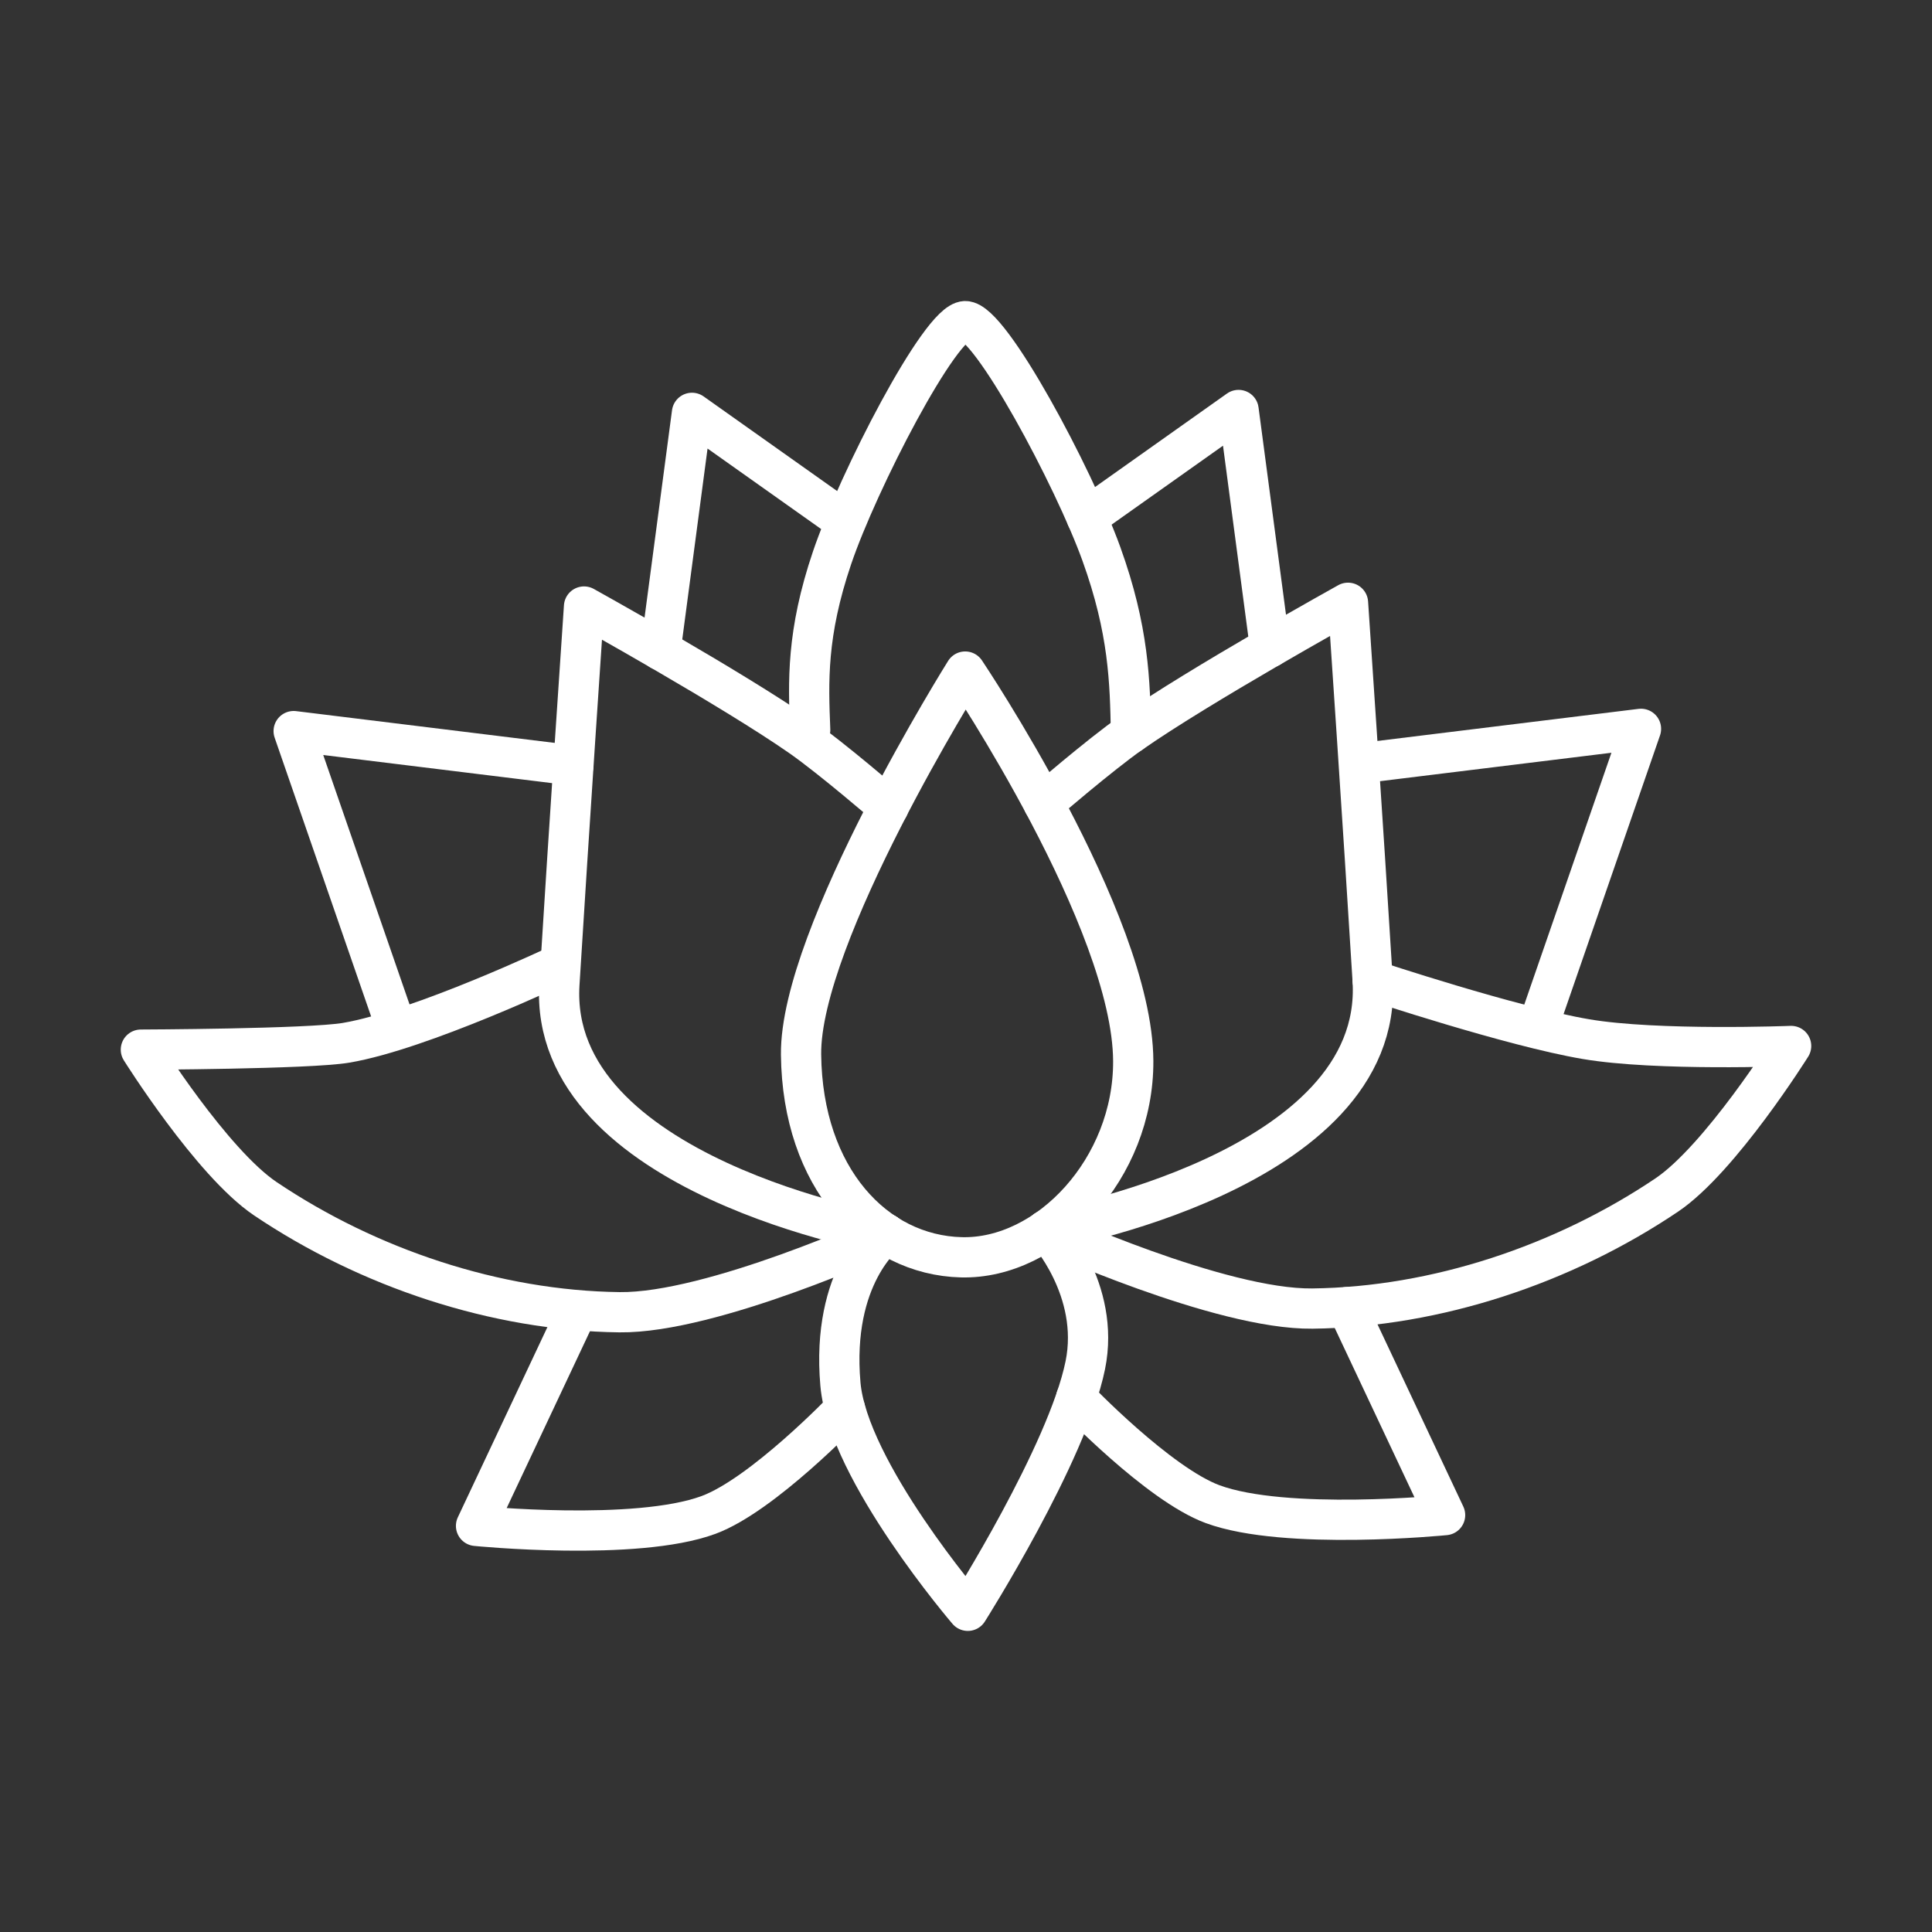 <?xml version="1.0" encoding="UTF-8"?><svg id="a" xmlns="http://www.w3.org/2000/svg" viewBox="0 0 48 48"><rect x="0" y="0" width="48" height="48" fill="#333333" stroke="none"/><defs><style>.b{fill:none;stroke:#fff;stroke-linecap:round;stroke-linejoin:round;}</style></defs><path class="b" d="M23.883,31.237c2.16.055,4.284-2.209,4.272-4.877-.016-3.486-4.175-9.675-4.175-9.675,0,0-4.109,6.551-4.078,9.515.033,3.07,1.842,4.983,3.981,5.037Z"/><path class="b" d="M25.927,19.96s1.41-1.215,2.172-1.747c1.719-1.199,5.392-3.237,5.392-3.237,0,0,.382,5.634.612,9.379.293,4.765-8.111,6.209-8.111,6.209"/><path class="b" d="M22.074,20.053s-1.41-1.215-2.172-1.747c-1.719-1.199-5.392-3.237-5.392-3.237,0,0-.382,5.634-.612,9.379-.293,4.765,8.111,6.209,8.111,6.209"/><path class="b" d="M22.009,30.656s-1.365,1.036-1.129,3.733c.189,2.162,3.165,5.631,3.165,5.631,0,0,2.468-3.893,2.919-6.102.384-1.881-.972-3.354-.972-3.354"/><path class="b" d="M25.991,30.565s4.317,1.974,6.616,1.946c3.08-.037,6.246-1.1,8.801-2.82,1.334-.898,3.092-3.704,3.092-3.704,0,0-3.335.13-5.097-.17-1.86-.316-5.301-1.461-5.301-1.461"/><path class="b" d="M22.009,30.656s-4.317,1.974-6.616,1.946c-3.08-.037-6.246-1.1-8.801-2.82-1.334-.898-3.092-3.704-3.092-3.704,0,0,4.176-.014,5.097-.17,1.861-.314,5.314-1.952,5.314-1.952"/><path class="b" d="M33.469,32.474l2.434,5.168s-3.969.396-5.777-.272c-1.343-.496-3.39-2.636-3.39-2.636"/><path class="b" d="M14.261,32.742l-2.434,5.168s3.969.396,5.777-.272c1.343-.496,3.39-2.636,3.39-2.636"/><path class="b" d="M33.82,18.962l6.95-.854-2.563,7.406"/><path class="b" d="M14.246,19.018l-6.95-.854,2.563,7.406"/><path class="b" d="M28.099,18.214c-.025-1.277-.05-2.553-.737-4.457-.688-1.904-2.762-5.791-3.383-5.778-.622.013-2.664,3.985-3.305,5.875-.641,1.89-.593,3.084-.545,4.279"/><path class="b" d="M27,12.859l3.772-2.673.781,5.894"/><path class="b" d="M20.964,12.93l-3.772-2.673-.781,5.894"/></svg>